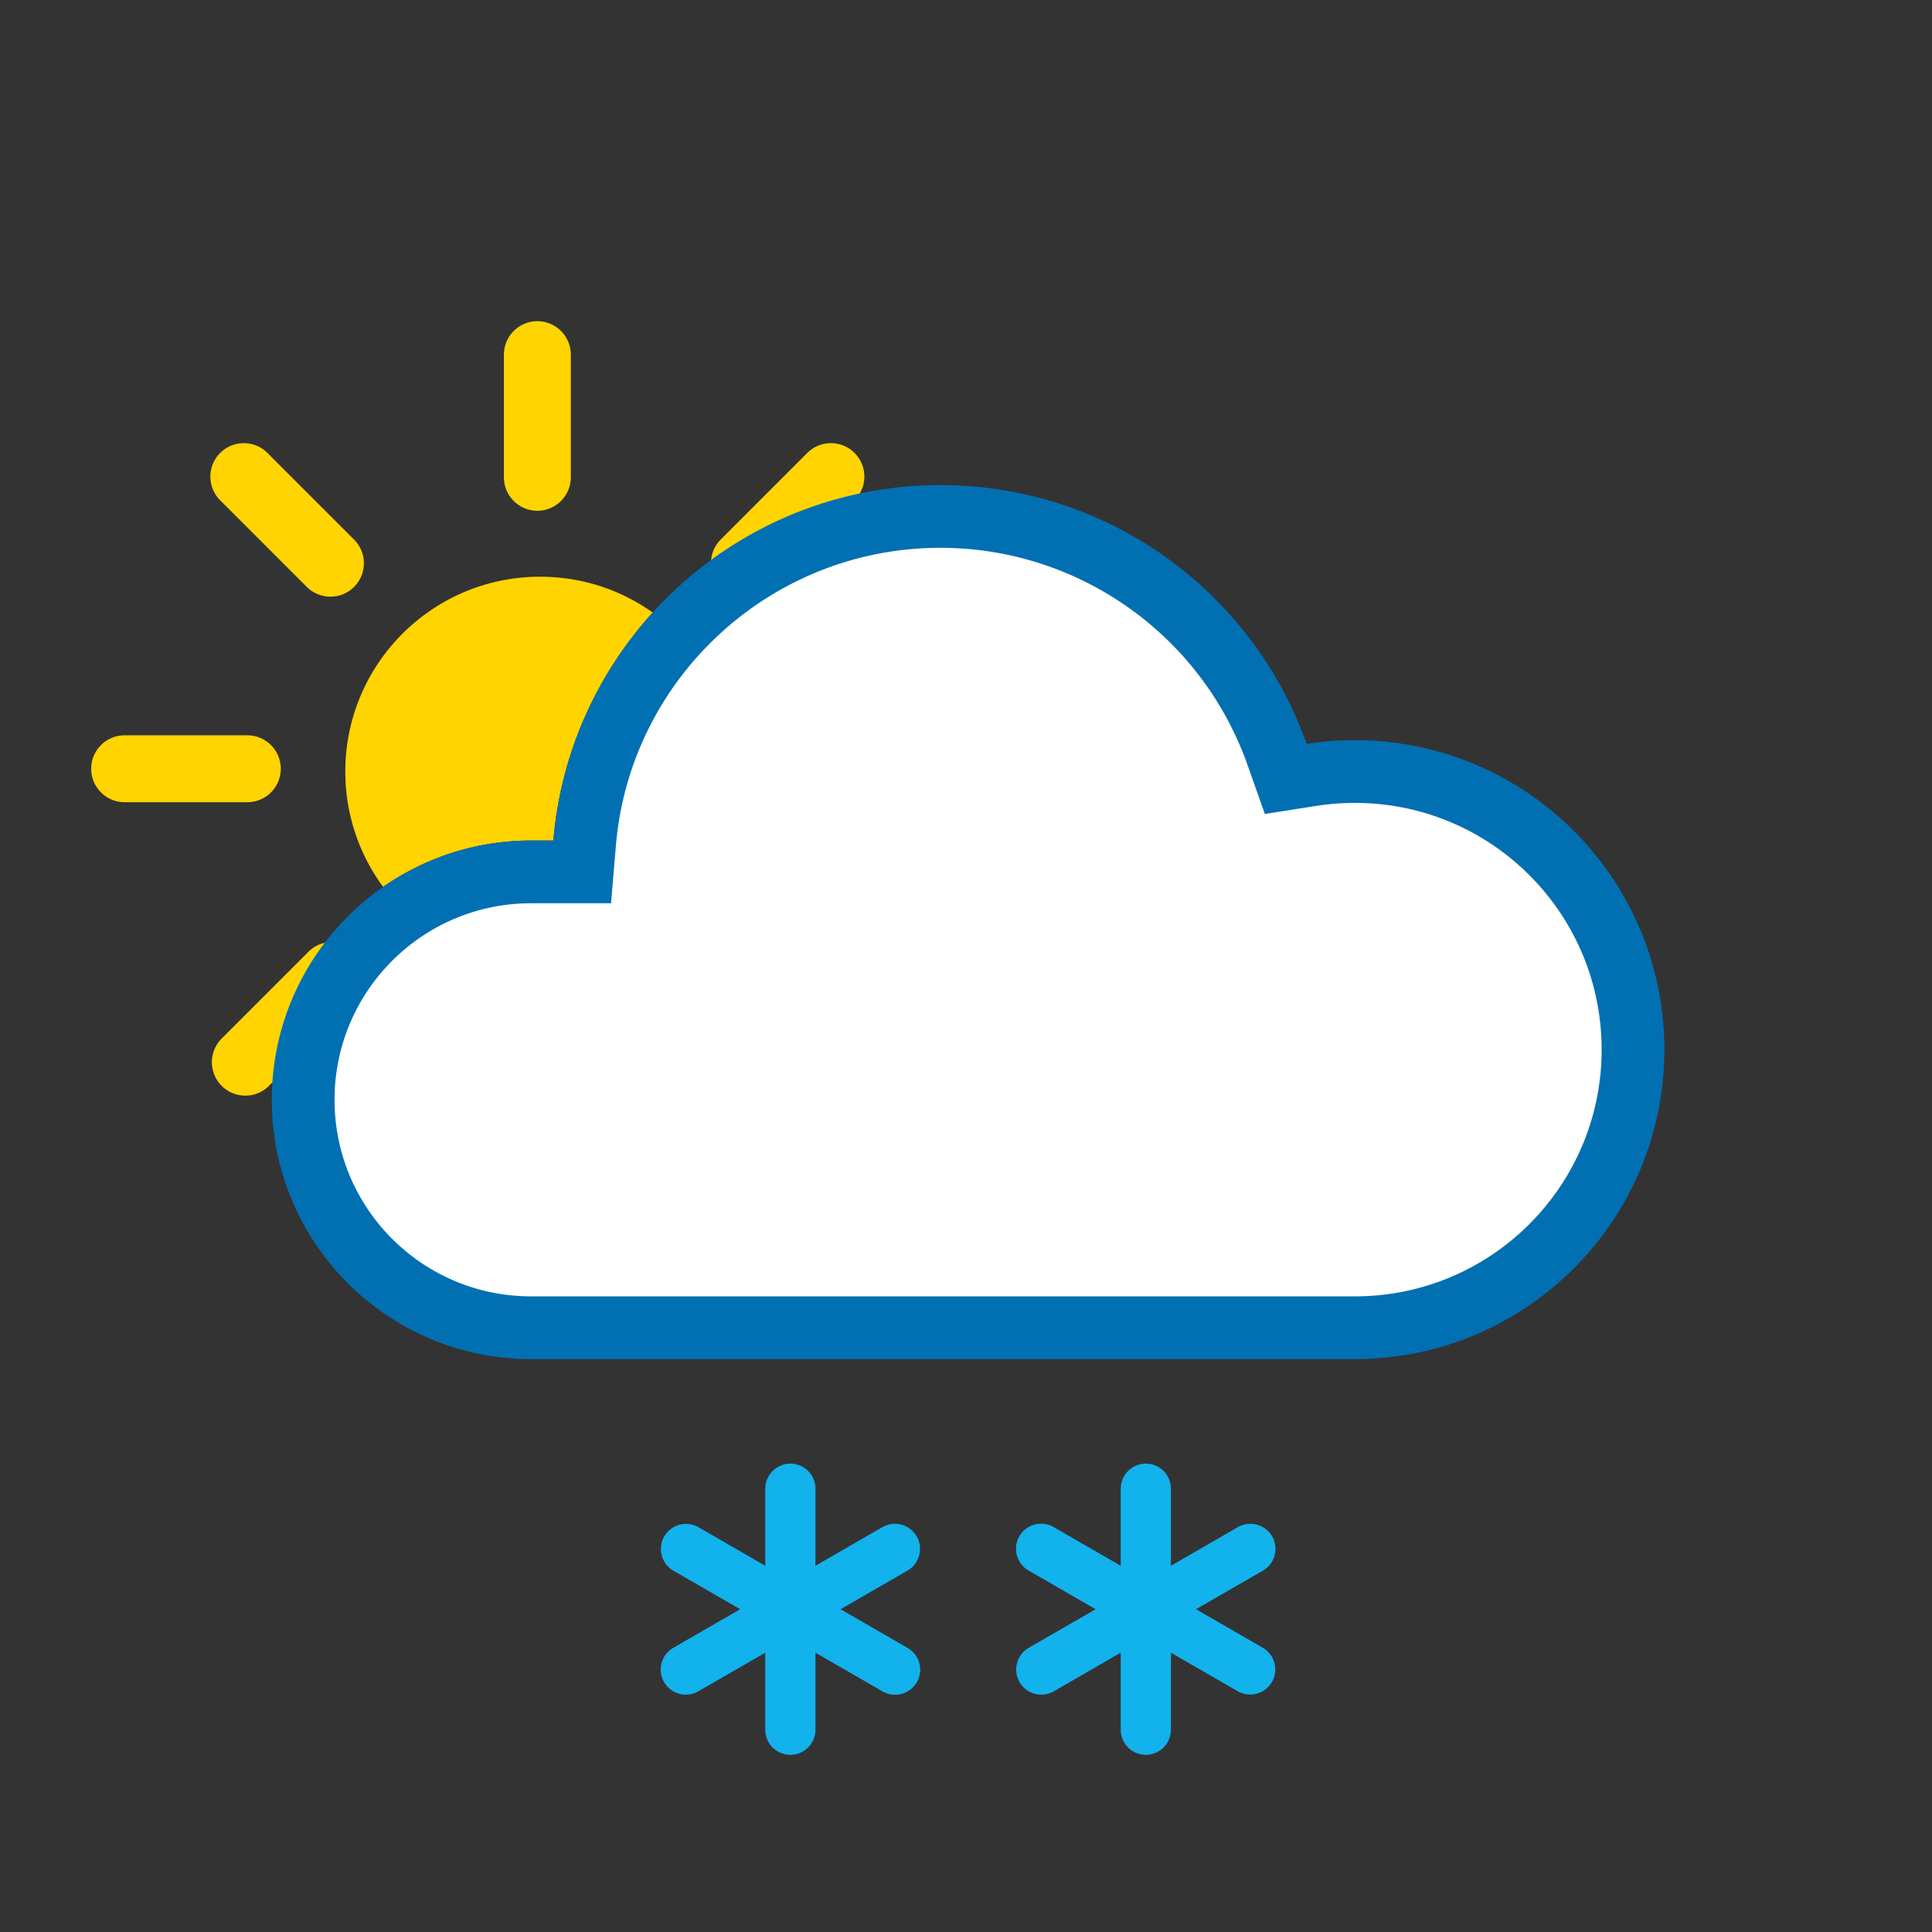 <svg width="512" height="512" viewBox="25 25 462 462" xmlns="http://www.w3.org/2000/svg"><rect x="25" y="25" width="462" height="462" fill="#333333" stroke="none"/><g fill="none" fill-rule="evenodd"><path d="M181.088 171.472c-13.314 14.668-22.002 33.612-23.759 54.528h-5.326c-13.157 0-25.355 4.096-35.389 11.082a46.38 46.38 0 0 1-9.038-27.582c0-25.73 20.859-46.59 46.59-46.59 10.03 0 19.32 3.17 26.922 8.562zM161.5 139.14a8 8 0 1 1-16 0v-29.333a8 8 0 0 1 16 0v29.334zm-51.86 14.854a8 8 0 1 1-11.313 11.314l-20.742-20.743a8 8 0 0 1 11.313-11.313l20.743 20.742zm99.033 11.314a8 8 0 1 1-11.314-11.314l20.743-20.742a8 8 0 0 1 11.313 11.313l-20.742 20.743zM89.322 284.66a8 8 0 1 1-11.314-11.314l20.742-20.743a8 8 0 0 1 11.314 11.314l-20.742 20.742zm-34.516-67.826a8 8 0 1 1 0-16h29.335a8 8 0 1 1 0 16H54.806z" fill="#FFD400" fill-rule="nonzero"/><path d="M249.87 146c-45.752 0-83.754 35.117-87.558 80.418l-.385 4.582h-9.924C120.516 231 95 256.517 95 288c0 31.485 25.518 57 57.003 57H349c38.108 0 69-30.892 69-69 0-38.108-30.892-69-69-69-3.636 0-7.234.28-10.775.836l-4.103.643-1.385-3.916C320.425 169.747 287.407 146 249.871 146z" fill="#FFF"/><path d="M249.87 156c-40.542 0-74.223 31.123-77.593 71.255L171.122 241h-19.119C126.039 241 105 262.04 105 288c0 25.962 21.04 47 47.003 47H349c32.585 0 59-26.415 59-59s-26.415-59-59-59c-3.117 0-6.198.24-9.226.715l-12.31 1.93-4.155-11.748C312.4 177.046 283.137 156 249.871 156zm0-15c40.431 0 74.827 25.83 87.581 61.896A74.52 74.52 0 0 1 349 202c40.87 0 74 33.13 74 74s-33.13 74-74 74H152.003C117.76 350 90 322.25 90 288c0-34.242 27.751-62 62.003-62h5.326c3.998-47.608 43.907-85 92.542-85z" fill="#0070B3" fill-rule="nonzero"/><path d="M208 420.207l-16 9.235a6 6 0 1 1-6-10.393l15.998-9.233L186 400.582a6 6 0 0 1 5.998-10.393L208 399.425V381a6 6 0 1 1 12 0v18.425l16-9.236a6 6 0 1 1 6 10.393l-15.998 9.234L242 419.049a6 6 0 1 1-5.998 10.393L220 420.207v18.425a6 6 0 1 1-12 0v-18.425zm85 0l-16 9.235a6 6 0 1 1-6-10.393l15.998-9.233L271 400.582a6 6 0 1 1 5.998-10.393L293 399.425V381a6 6 0 0 1 12 0v18.425l16-9.236a6 6 0 1 1 6 10.393l-15.998 9.234L327 419.049a6 6 0 0 1-5.998 10.393L305 420.207v18.425a6 6 0 0 1-12 0v-18.425z" fill="#12B2ED" fill-rule="nonzero"/></g></svg>